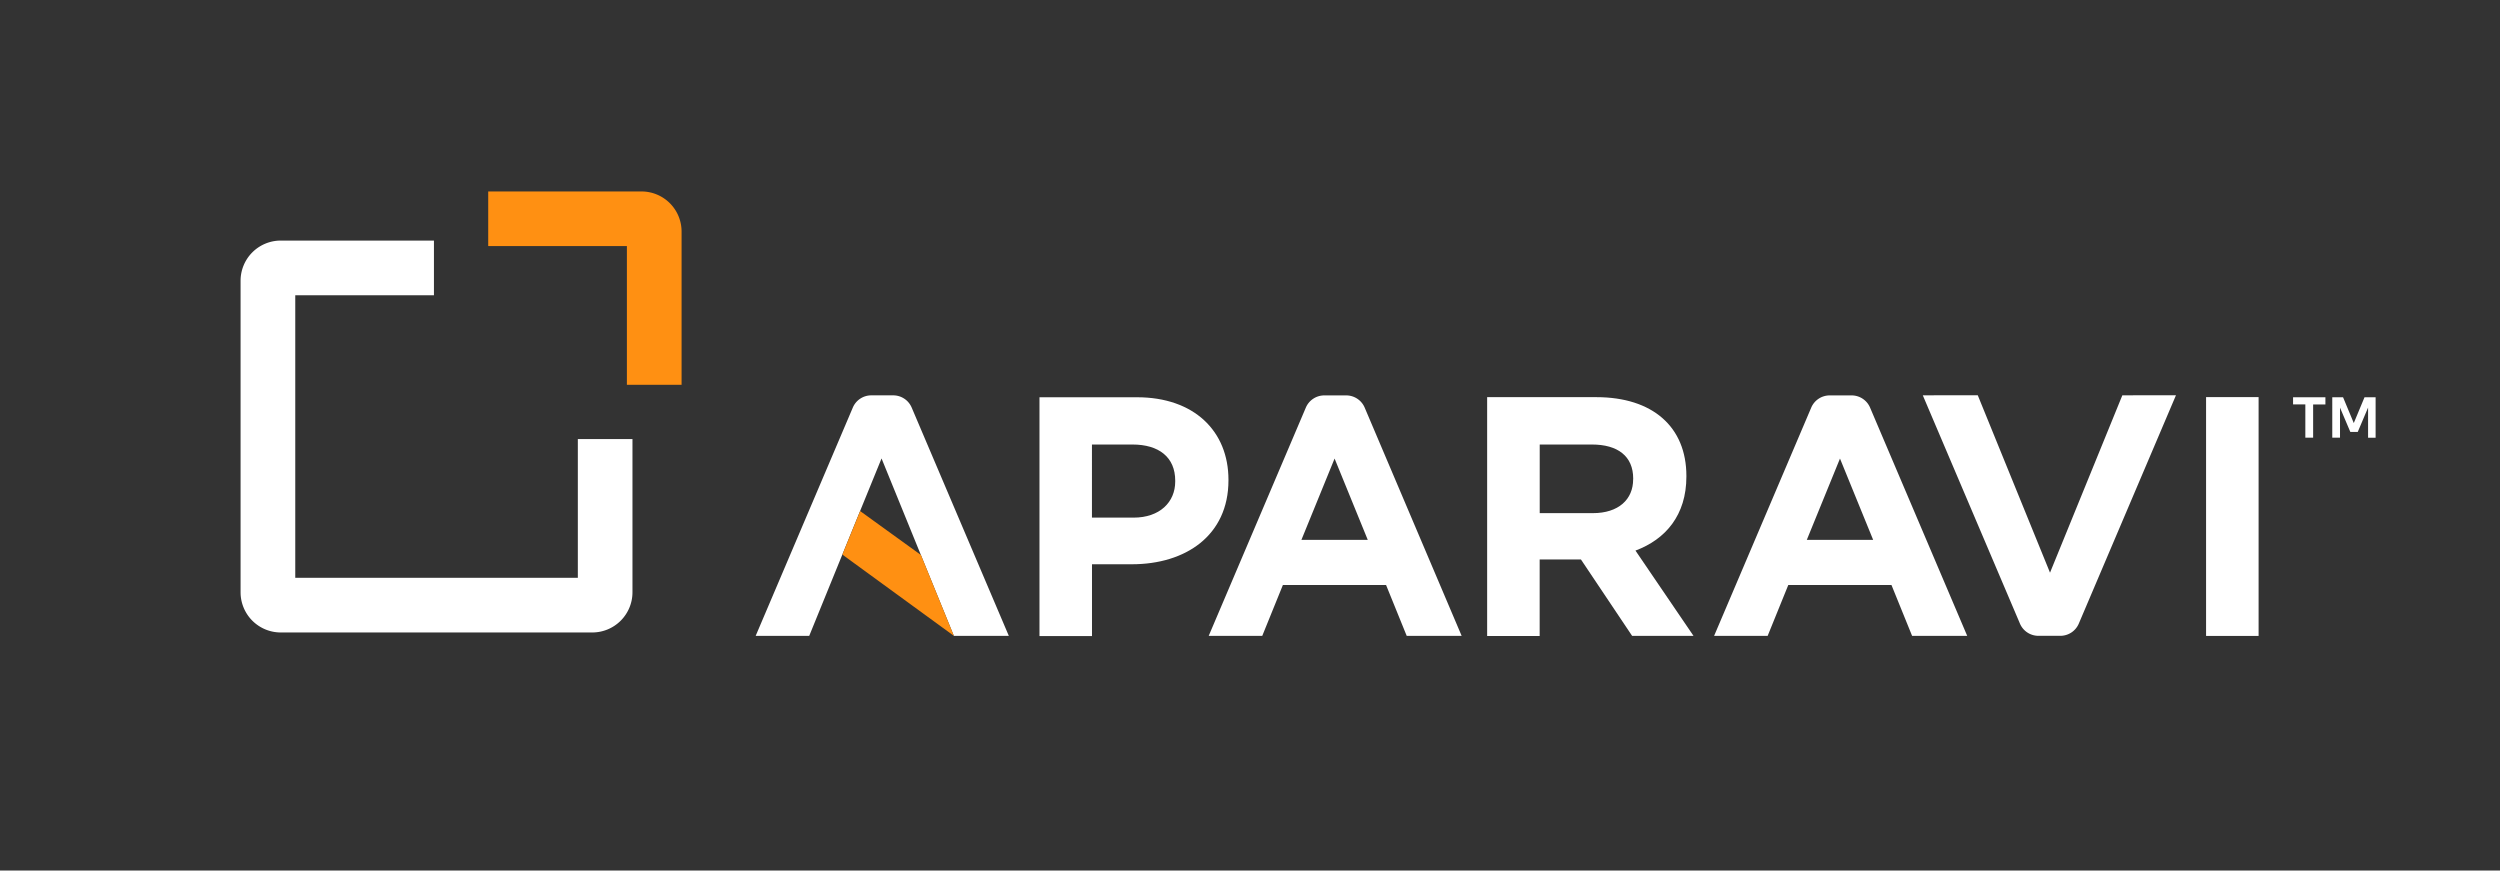 <svg id="Layer_1" data-name="Layer 1" xmlns="http://www.w3.org/2000/svg" viewBox="0 0 484.57 168.73">
	<rect x="0" y="0" width="484.57" height="168.73" fill="#333333" stroke="none"/>
	<defs>
		<style>.cls-1{fill:#ffffff;}.cls-2{fill:#ff9012;}</style>
	</defs>
	<title>apa002_identity</title>
	<path class="cls-1" d="M57.23,57.23H84.11V46.63H54.42a7.79,7.79,0,0,0-7.79,7.79v60.38a7.79,7.79,0,0,0,7.79,7.79H114.8a7.79,7.79,0,0,0,7.79-7.79V85.1H112V112H57.23Z"/>
	<path class="cls-2" d="M121.51,74.58h10.6V44.88a7.77,7.77,0,0,0-7.77-7.77H94.63V47.7h26.88Z"/>
	<path class="cls-1" d="M444.46,77h6.27v1.4h-2.38v6.43h-1.51V78.38h-2.38Zm16,0v7.84H459V79l-2,4.72h-1.44l-2-4.71v5.82h-1.5V77h2.09l2.08,5,2.08-5Z"/>
	<path class="cls-1" d="M238.11,93c0-9.46-6.68-16-17.72-16H201.48v46.29h10.18V109.37h7.74c10.38,0,18.71-5.55,18.71-16.27Zm-10.32.33c0,4-3,7-8.07,7h-8.07V86.16h7.87c5.09,0,8.27,2.45,8.27,7Z"/>
	<path class="cls-1" d="M326.87,92.38v-.13c0-9.52-6.55-15.27-17.46-15.27H288.25v46.29h10.18V108.44h8l9.92,14.81h11.9L317,106.72C322.84,104.54,326.87,99.85,326.87,92.38Zm-10.32.53c0,3.9-2.84,6.55-7.8,6.55H298.44V86.16h10.12c5,0,8,2.25,8,6.61Z"/>
	<path class="cls-1" d="M260.93,76.64h-4.25A3.89,3.89,0,0,0,253.11,79l-18.83,44.25h10.38l4-9.86h20l4,9.86h10.65L264.51,79A3.89,3.89,0,0,0,260.93,76.64Zm-8.68,28,6.43-15.76,6.43,15.76Z"/>
	<rect class="cls-1" x="427.6" y="76.97" width="10.18" height="46.29"/>
	<path class="cls-1" d="M397.35,111l-14-34.38H372.69l18.83,44.25a3.89,3.89,0,0,0,3.58,2.37h4.25a3.89,3.89,0,0,0,3.58-2.37l18.83-44.25H411.37Z"/>
	<path class="cls-1" d="M358.89,76.64h-4.25A3.89,3.89,0,0,0,351.07,79l-18.83,44.25h10.38l4-9.86h20l4,9.86H381.3L362.47,79A3.89,3.89,0,0,0,358.89,76.64Zm-8.68,28,6.43-15.76,6.43,15.76Z"/>
	<path class="cls-1" d="M176.71,79a3.89,3.89,0,0,0-3.58-2.37h-4.25A3.89,3.89,0,0,0,165.3,79l-18.83,44.25h10.38l6.42-15.76,3.44-8.44,4.16-10.19,7.62,18.7,6.4,15.69h10.65Z"/>
	<polygon class="cls-2" points="166.72 99.06 163.28 107.5 184.89 123.25 178.5 107.57 166.72 99.06"/>
</svg>